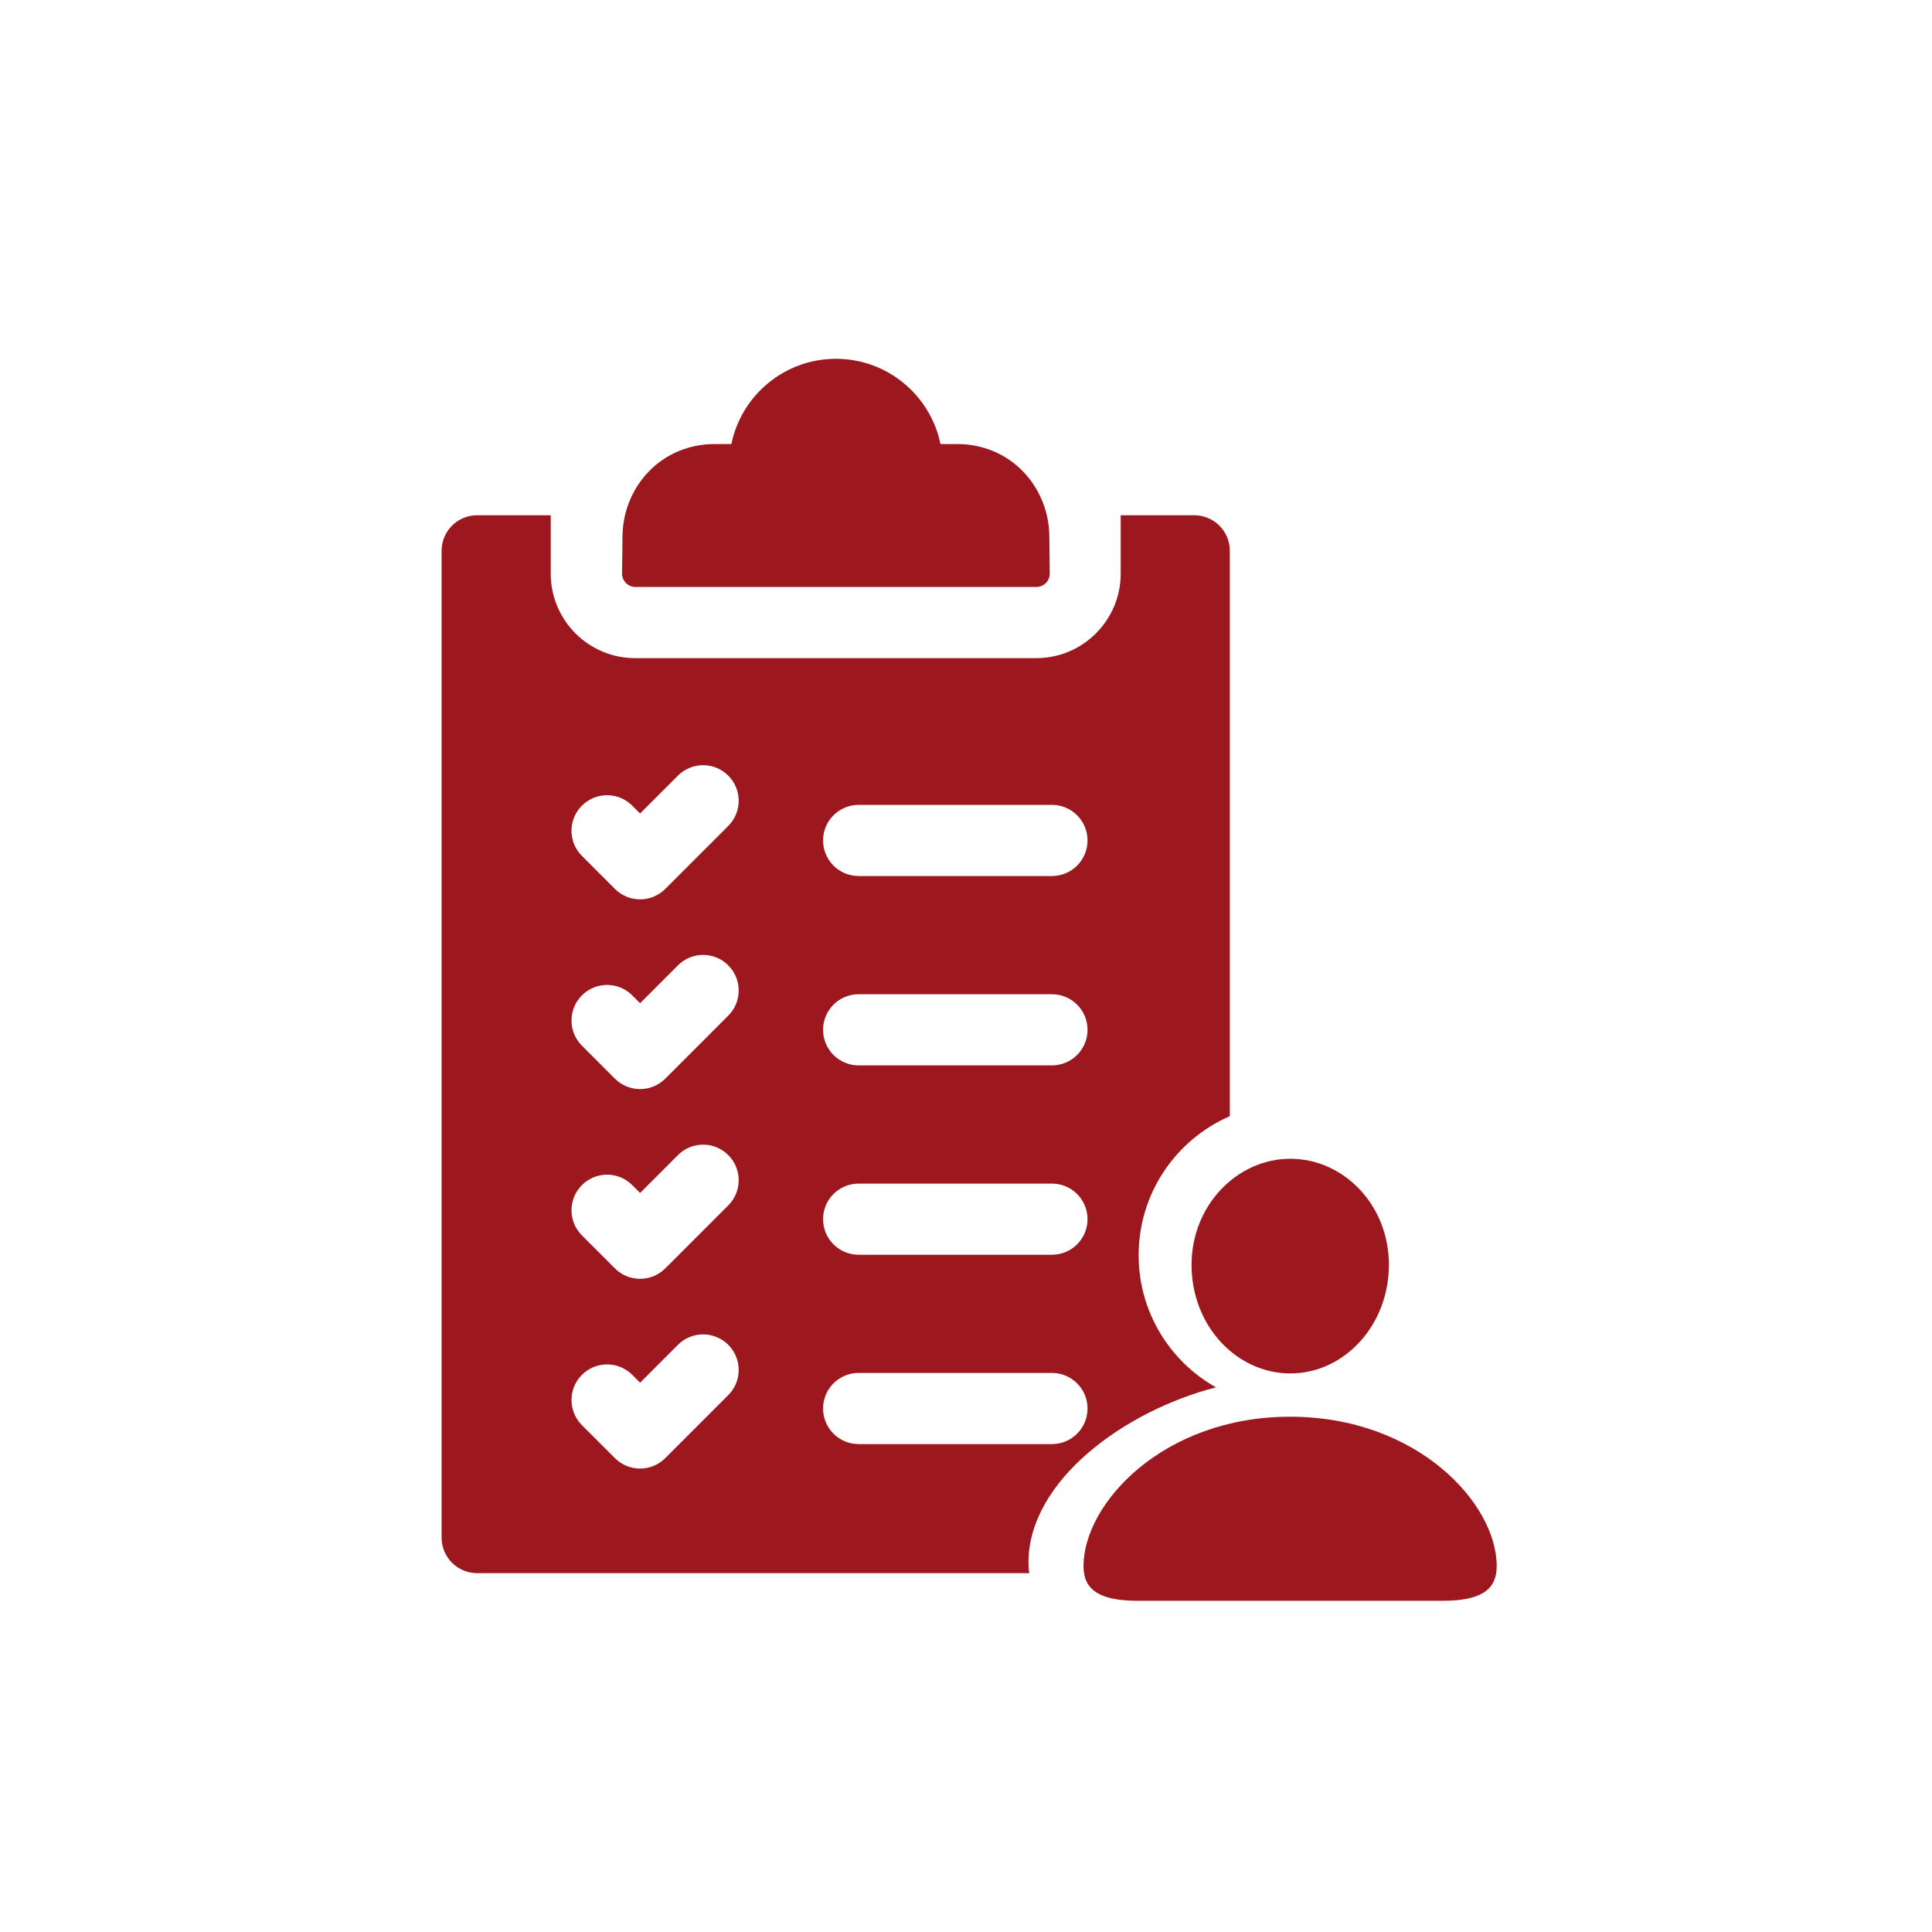 <svg width="70" height="70" viewBox="0 0 70 70" fill="none" xmlns="http://www.w3.org/2000/svg">
<path d="M22.539 20.785C22.539 21.05 22.755 21.267 23.021 21.267H37.552C37.818 21.267 38.034 21.05 38.034 20.785L38.019 19.419C38.004 18.021 37.142 16.748 35.823 16.283C35.466 16.157 35.082 16.088 34.683 16.088H34.075C33.714 14.328 32.152 13 30.287 13C28.421 13 26.86 14.328 26.499 16.088H25.891C25.492 16.088 25.108 16.157 24.751 16.283C23.432 16.748 22.57 18.021 22.555 19.419L22.539 20.785Z" fill="#9C171E"/>
<path fill-rule="evenodd" clip-rule="evenodd" d="M43.269 18.668H40.605V20.786C40.605 22.473 39.232 23.846 37.545 23.846H23.014C21.327 23.846 19.954 22.474 19.954 20.786V18.668H17.289C16.577 18.668 16 19.245 16 19.957V55.71C16 56.422 16.577 56.999 17.289 56.999H37.292C37.273 56.877 37.263 56.75 37.263 56.617C37.263 53.633 40.772 51.107 44.058 50.267C42.385 49.327 41.255 47.535 41.255 45.479C41.255 43.224 42.614 41.287 44.558 40.442V19.957C44.558 19.245 43.981 18.668 43.269 18.668ZM31.11 29.162H38.114C38.826 29.162 39.403 29.739 39.403 30.451C39.403 31.163 38.826 31.74 38.114 31.74H31.11C30.398 31.74 29.821 31.163 29.821 30.451C29.821 29.739 30.398 29.162 31.11 29.162ZM31.11 36.023H38.114C38.826 36.023 39.403 36.6 39.403 37.312C39.403 38.024 38.826 38.601 38.114 38.601H31.11C30.398 38.601 29.821 38.024 29.821 37.312C29.821 36.6 30.398 36.023 31.11 36.023ZM31.11 42.884H38.114C38.826 42.884 39.403 43.461 39.403 44.173C39.403 44.885 38.826 45.462 38.114 45.462H31.11C30.398 45.462 29.821 44.885 29.821 44.173C29.821 43.461 30.398 42.884 31.11 42.884ZM31.11 49.744H38.114C38.826 49.744 39.403 50.321 39.403 51.033C39.403 51.745 38.826 52.322 38.114 52.322H31.11C30.398 52.322 29.821 51.745 29.821 51.033C29.821 50.321 30.398 49.744 31.11 49.744ZM21.084 29.19C21.588 28.686 22.404 28.686 22.907 29.19L23.192 29.474L24.563 28.102C25.067 27.599 25.883 27.599 26.386 28.102C26.89 28.605 26.89 29.421 26.386 29.925L24.103 32.208C23.861 32.45 23.533 32.586 23.192 32.586C22.85 32.586 22.522 32.45 22.28 32.208L21.084 31.012C20.581 30.509 20.581 29.693 21.084 29.189L21.084 29.19ZM21.084 36.064C21.588 35.561 22.404 35.561 22.907 36.064L23.192 36.348L24.563 34.976C25.067 34.473 25.883 34.473 26.386 34.976C26.89 35.48 26.89 36.296 26.386 36.799L24.103 39.083C23.861 39.324 23.533 39.46 23.192 39.46C22.85 39.46 22.522 39.324 22.28 39.083L21.084 37.887C20.581 37.383 20.581 36.567 21.084 36.064L21.084 36.064ZM21.084 42.938C21.588 42.435 22.404 42.435 22.907 42.938L23.192 43.223L24.563 41.851C25.067 41.347 25.883 41.347 26.386 41.851C26.89 42.354 26.89 43.17 26.386 43.674L24.103 45.957C23.861 46.199 23.533 46.334 23.192 46.334C22.85 46.334 22.522 46.199 22.28 45.957L21.084 44.761C20.581 44.258 20.581 43.442 21.084 42.938L21.084 42.938ZM21.084 49.813C21.588 49.309 22.404 49.309 22.907 49.813L23.192 50.097L24.563 48.725C25.067 48.222 25.883 48.222 26.386 48.725C26.89 49.229 26.89 50.045 26.386 50.548L24.103 52.831C23.861 53.073 23.533 53.209 23.192 53.209C22.85 53.209 22.522 53.073 22.28 52.831L21.084 51.636C20.581 51.132 20.581 50.316 21.084 49.813L21.084 49.813Z" fill="#9C171E"/>
<path d="M46.752 49.762C48.683 49.762 50.322 48.044 50.322 45.82C50.322 43.65 48.674 41.984 46.752 41.984C44.821 41.984 43.164 43.676 43.173 45.838C43.173 48.044 44.812 49.762 46.752 49.762ZM41.224 58H52.262C53.724 58 54.228 57.557 54.228 56.742C54.228 54.466 51.341 51.33 46.743 51.33C42.154 51.33 39.258 54.466 39.258 56.742C39.258 57.557 39.763 58 41.224 58Z" fill="#9C171E"/>
</svg>
